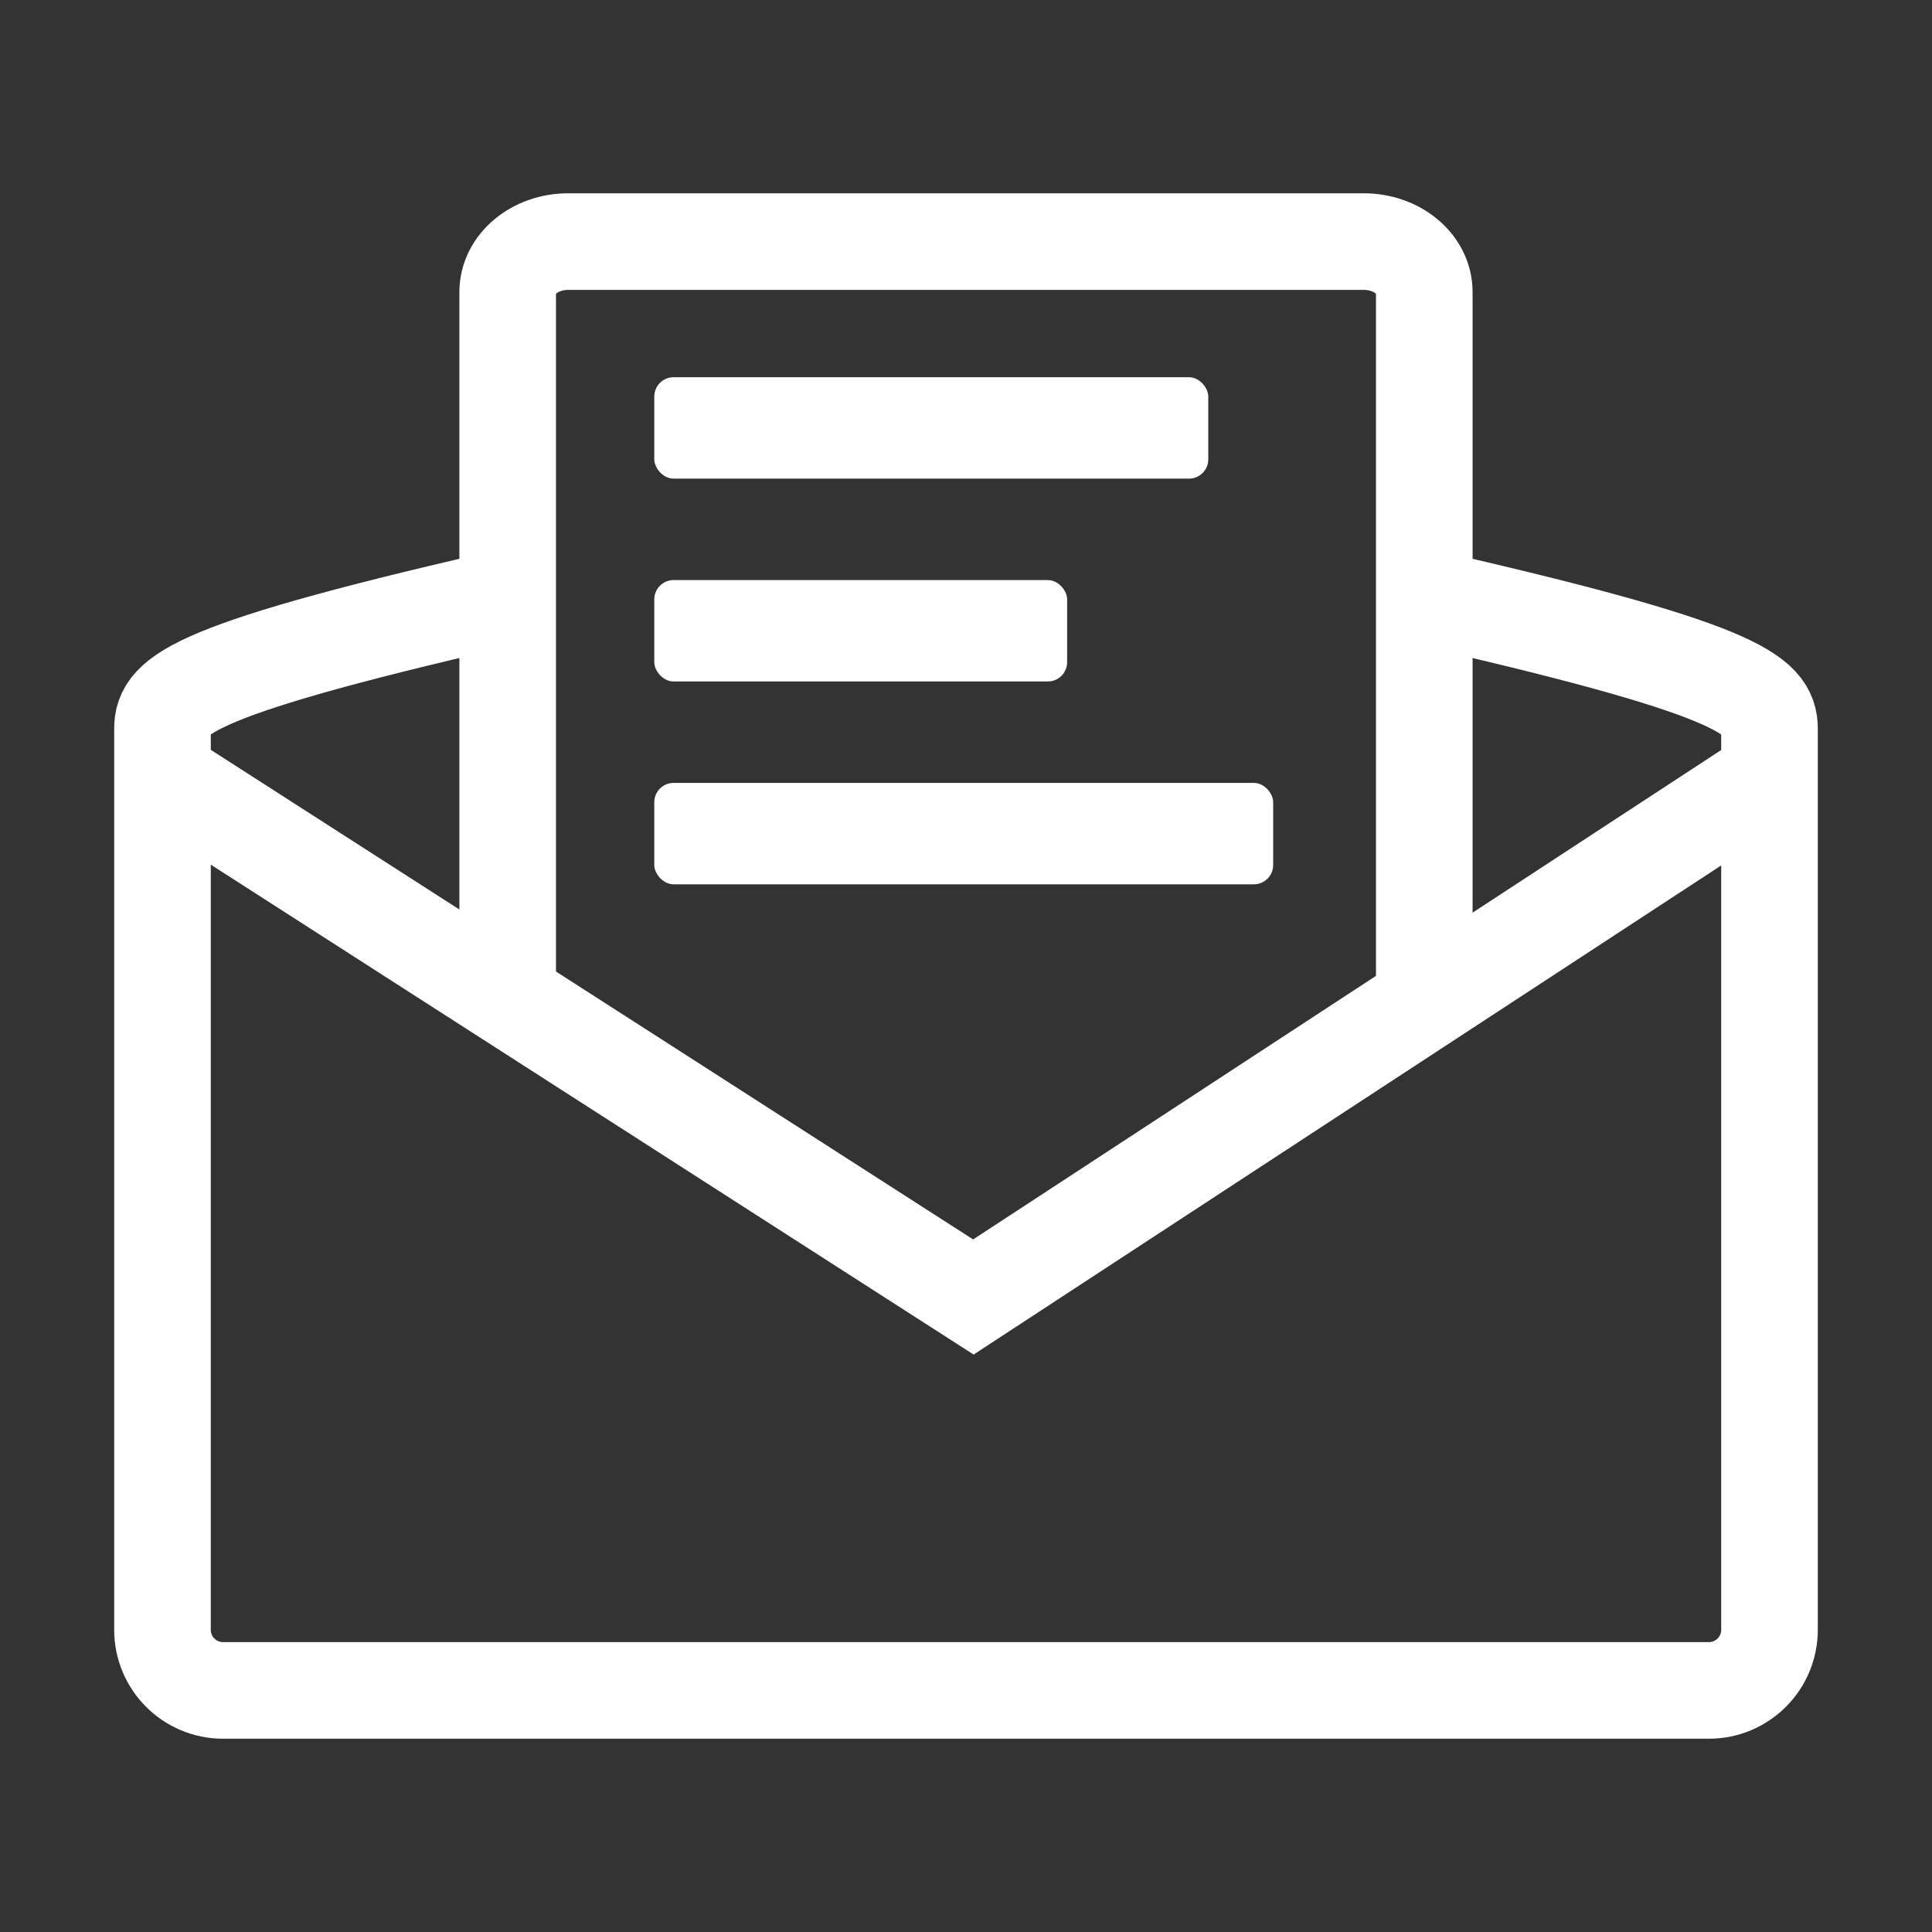 <?xml version="1.0" encoding="utf-8"?>
<svg viewBox="0 0 100 100" xmlns="http://www.w3.org/2000/svg">
  <rect x="0" y="0" width="100" height="100" fill="#333333" stroke="none"/>
  <g transform="matrix(2.133, 0, 0, 2.133, 36.851, 34.586)" style=""/>
  <path d="M 72.741 30.692 C 90.154 34.613 91.589 35.992 91.589 37.726 L 91.589 84.359 C 91.589 86.091 90.184 87.496 88.45 87.496 L 11.547 87.496 C 9.815 87.496 8.41 86.091 8.41 84.359 L 8.41 37.726 C 8.41 35.992 9.843 34.613 27.256 30.692" style="fill: none; stroke: rgb(255, 255, 255); stroke-width: 5px;"/>
  <path d="M 8.885 67.132 L 49.618 40.482 L 91.115 67.132" style="fill: none; stroke: rgb(255, 255, 255); stroke-width: 5px;" transform="matrix(-1, 0, 0, -1, 100, 107.614)"/>
  <path d="M 69.174 55.4 L 33.437 55.4 C 31.994 55.4 30.825 53.996 30.825 52.262 L 30.825 11.094 C 30.825 9.362 31.994 7.957 33.437 7.957 L 69.174 7.957" style="fill: none; stroke: rgb(255, 255, 255); stroke-width: 5px;" transform="matrix(0, 1, -1, 0, 81.678, -18.321)"/>
  <rect style="fill: rgb(255, 255, 255);" x="33.866" y="19.525" width="28.674" height="5.249" rx="1" ry="1"/>
  <rect style="fill: rgb(255, 255, 255);" x="33.866" y="30.024" width="21.369" height="5.249" rx="1" ry="1"/>
  <rect style="fill: rgb(255, 255, 255);" x="33.866" y="40.523" width="32.033" height="5.249" rx="1" ry="1"/>
</svg>